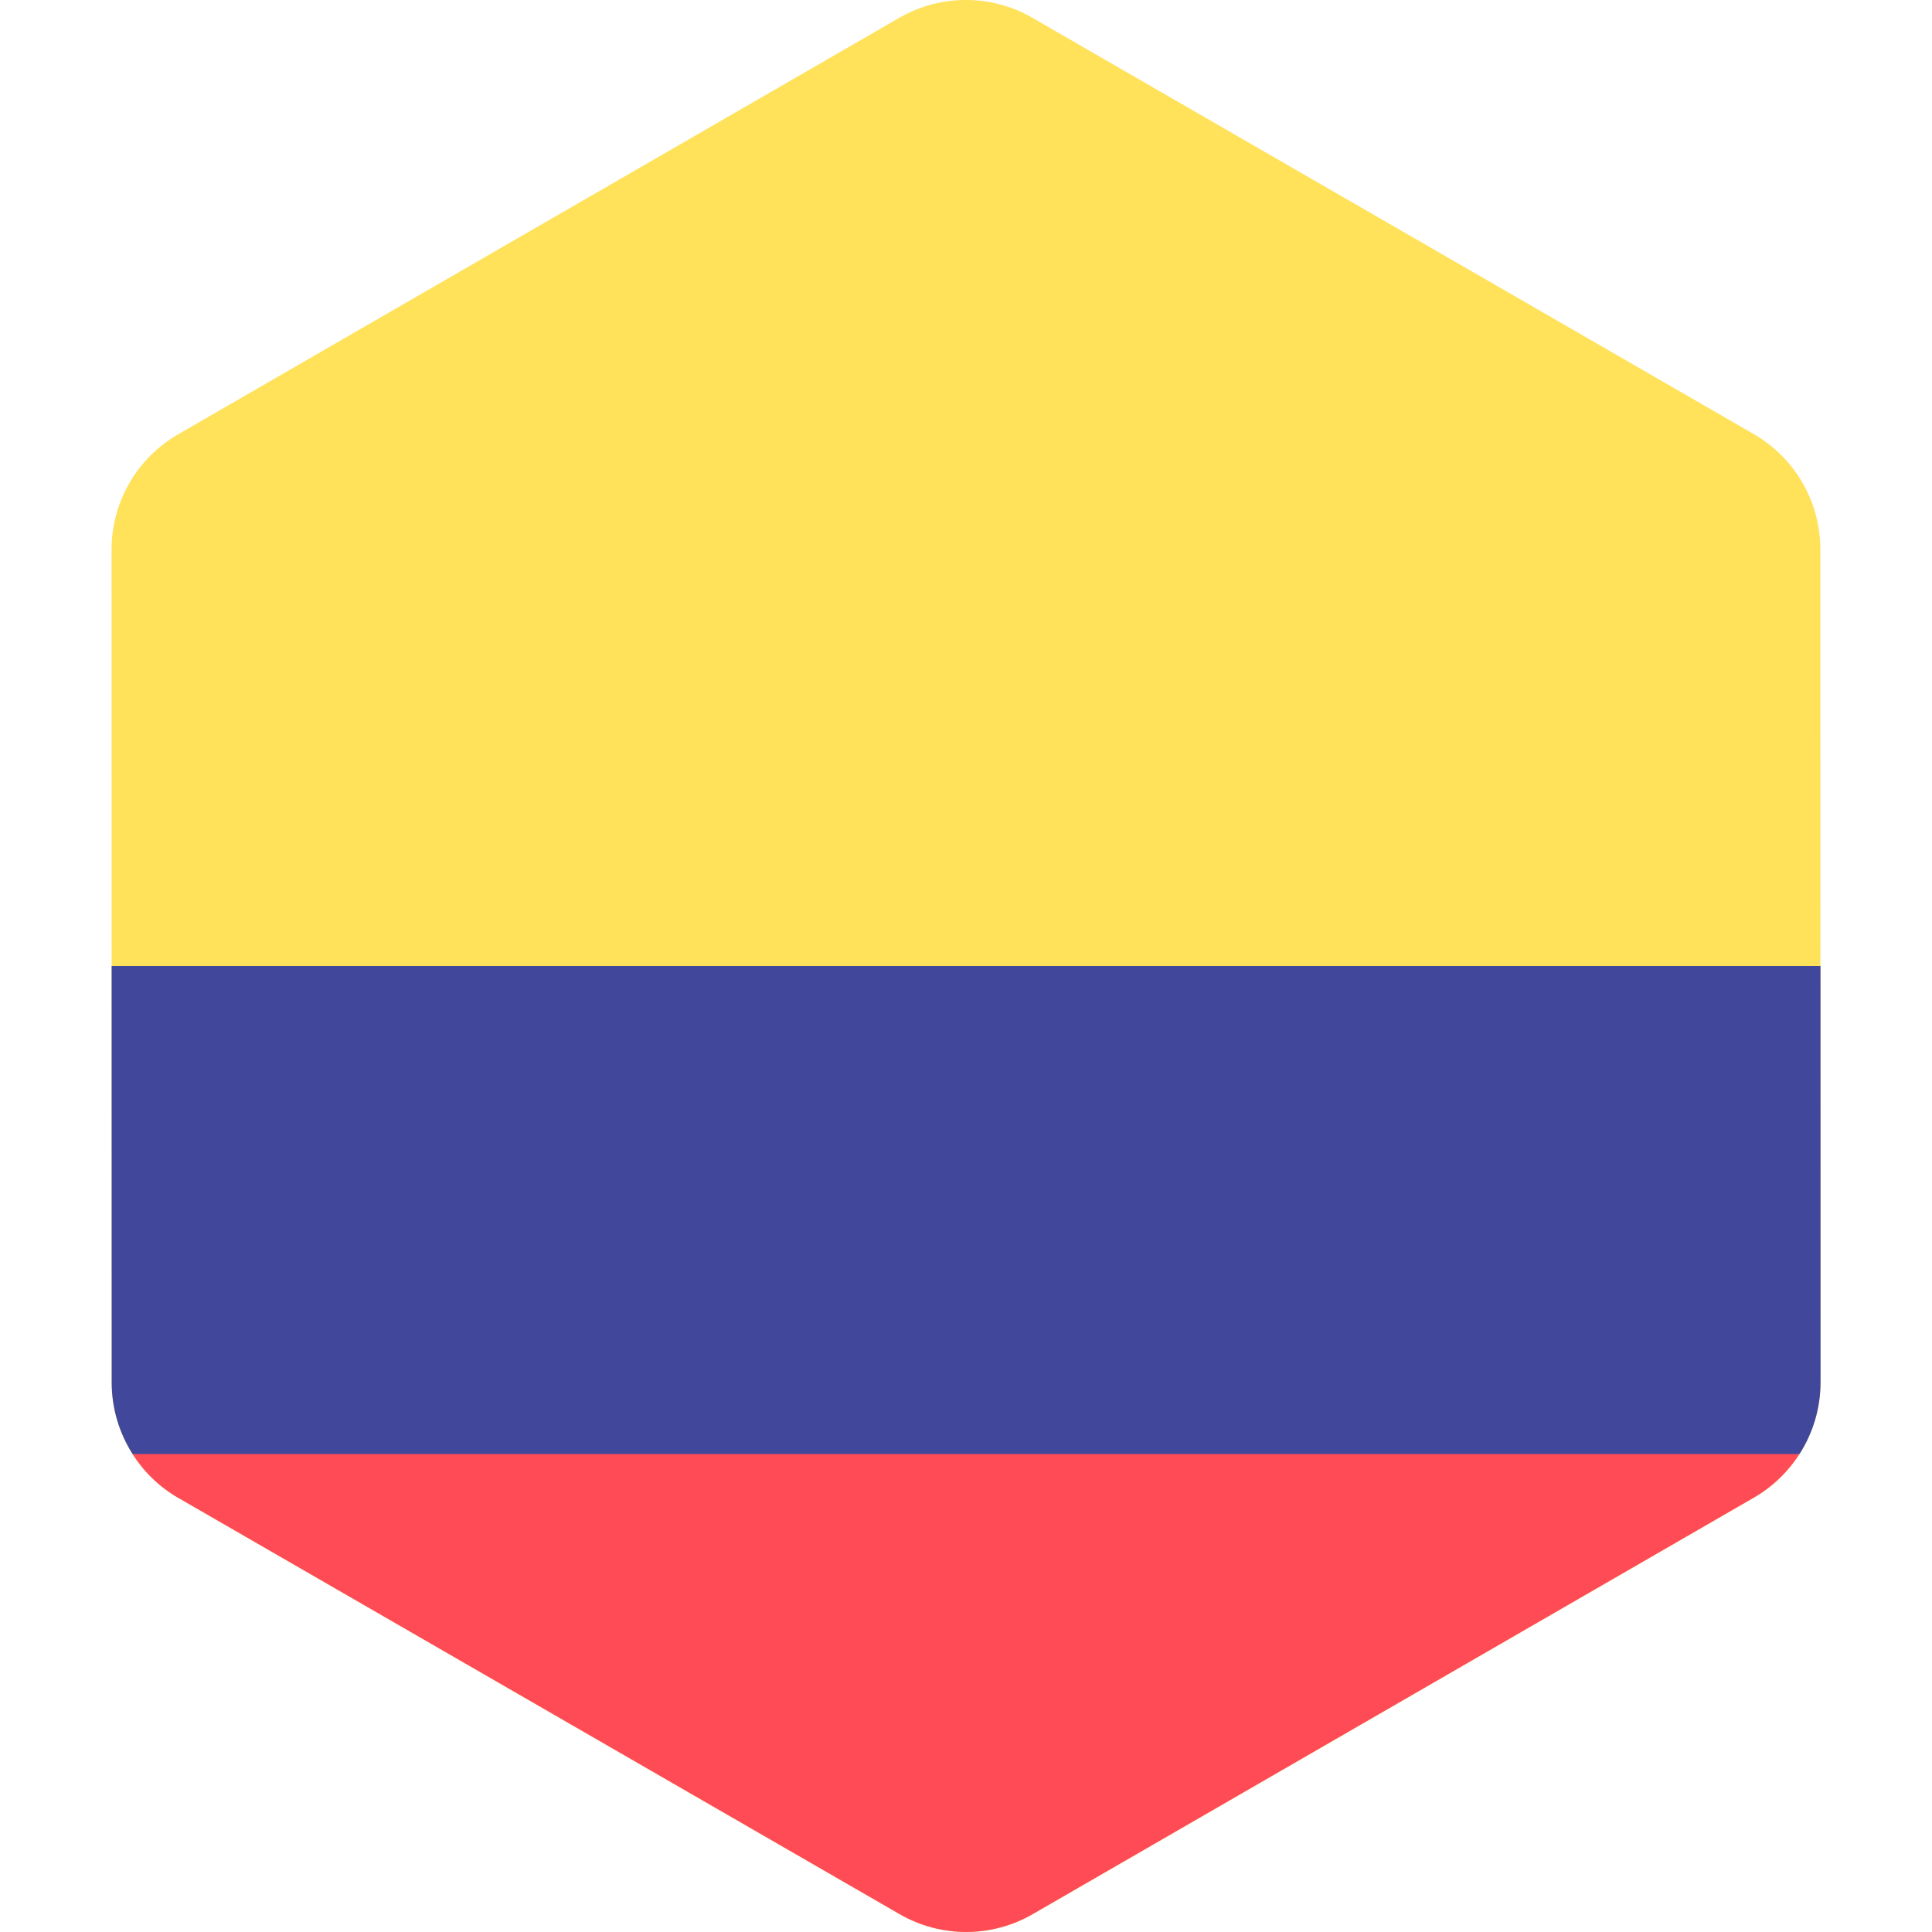 <svg xmlns="http://www.w3.org/2000/svg" width="32" height="32" version="1.1" viewBox="0 0 32 32"><title>colombia</title><path fill="#ffe15a" d="M30.152 16l-0.001-6.9c-0-0.788-0.421-1.516-1.103-1.91l-11.948-6.895c-0.682-0.394-1.523-0.394-2.205 0l-11.945 6.899c-0.682 0.394-1.103 1.122-1.102 1.91l0.001 6.895 0.001 6.9c0 0.427 0.125 0.836 0.346 1.184 0.187 0.294 0.444 0.545 0.757 0.726l11.948 6.895c0.682 0.394 1.523 0.394 2.205-0l11.945-6.899c0.311-0.18 0.567-0.429 0.754-0.721 0.224-0.349 0.349-0.76 0.349-1.189l-0.001-6.895z"/><path fill="#ff4b55" d="M2.952 24.809l11.948 6.895c0.682 0.394 1.523 0.394 2.205-0l11.945-6.899c0.311-0.18 0.567-0.429 0.754-0.721l-13.961-1.445-13.648 1.445c0.188 0.294 0.444 0.545 0.757 0.726z"/><path fill="#41479b" d="M2.196 24.084h27.609c0.224-0.349 0.349-0.76 0.349-1.189l-0.001-6.895h-28.304l0.001 6.9c0 0.427 0.125 0.836 0.346 1.184z"/></svg>